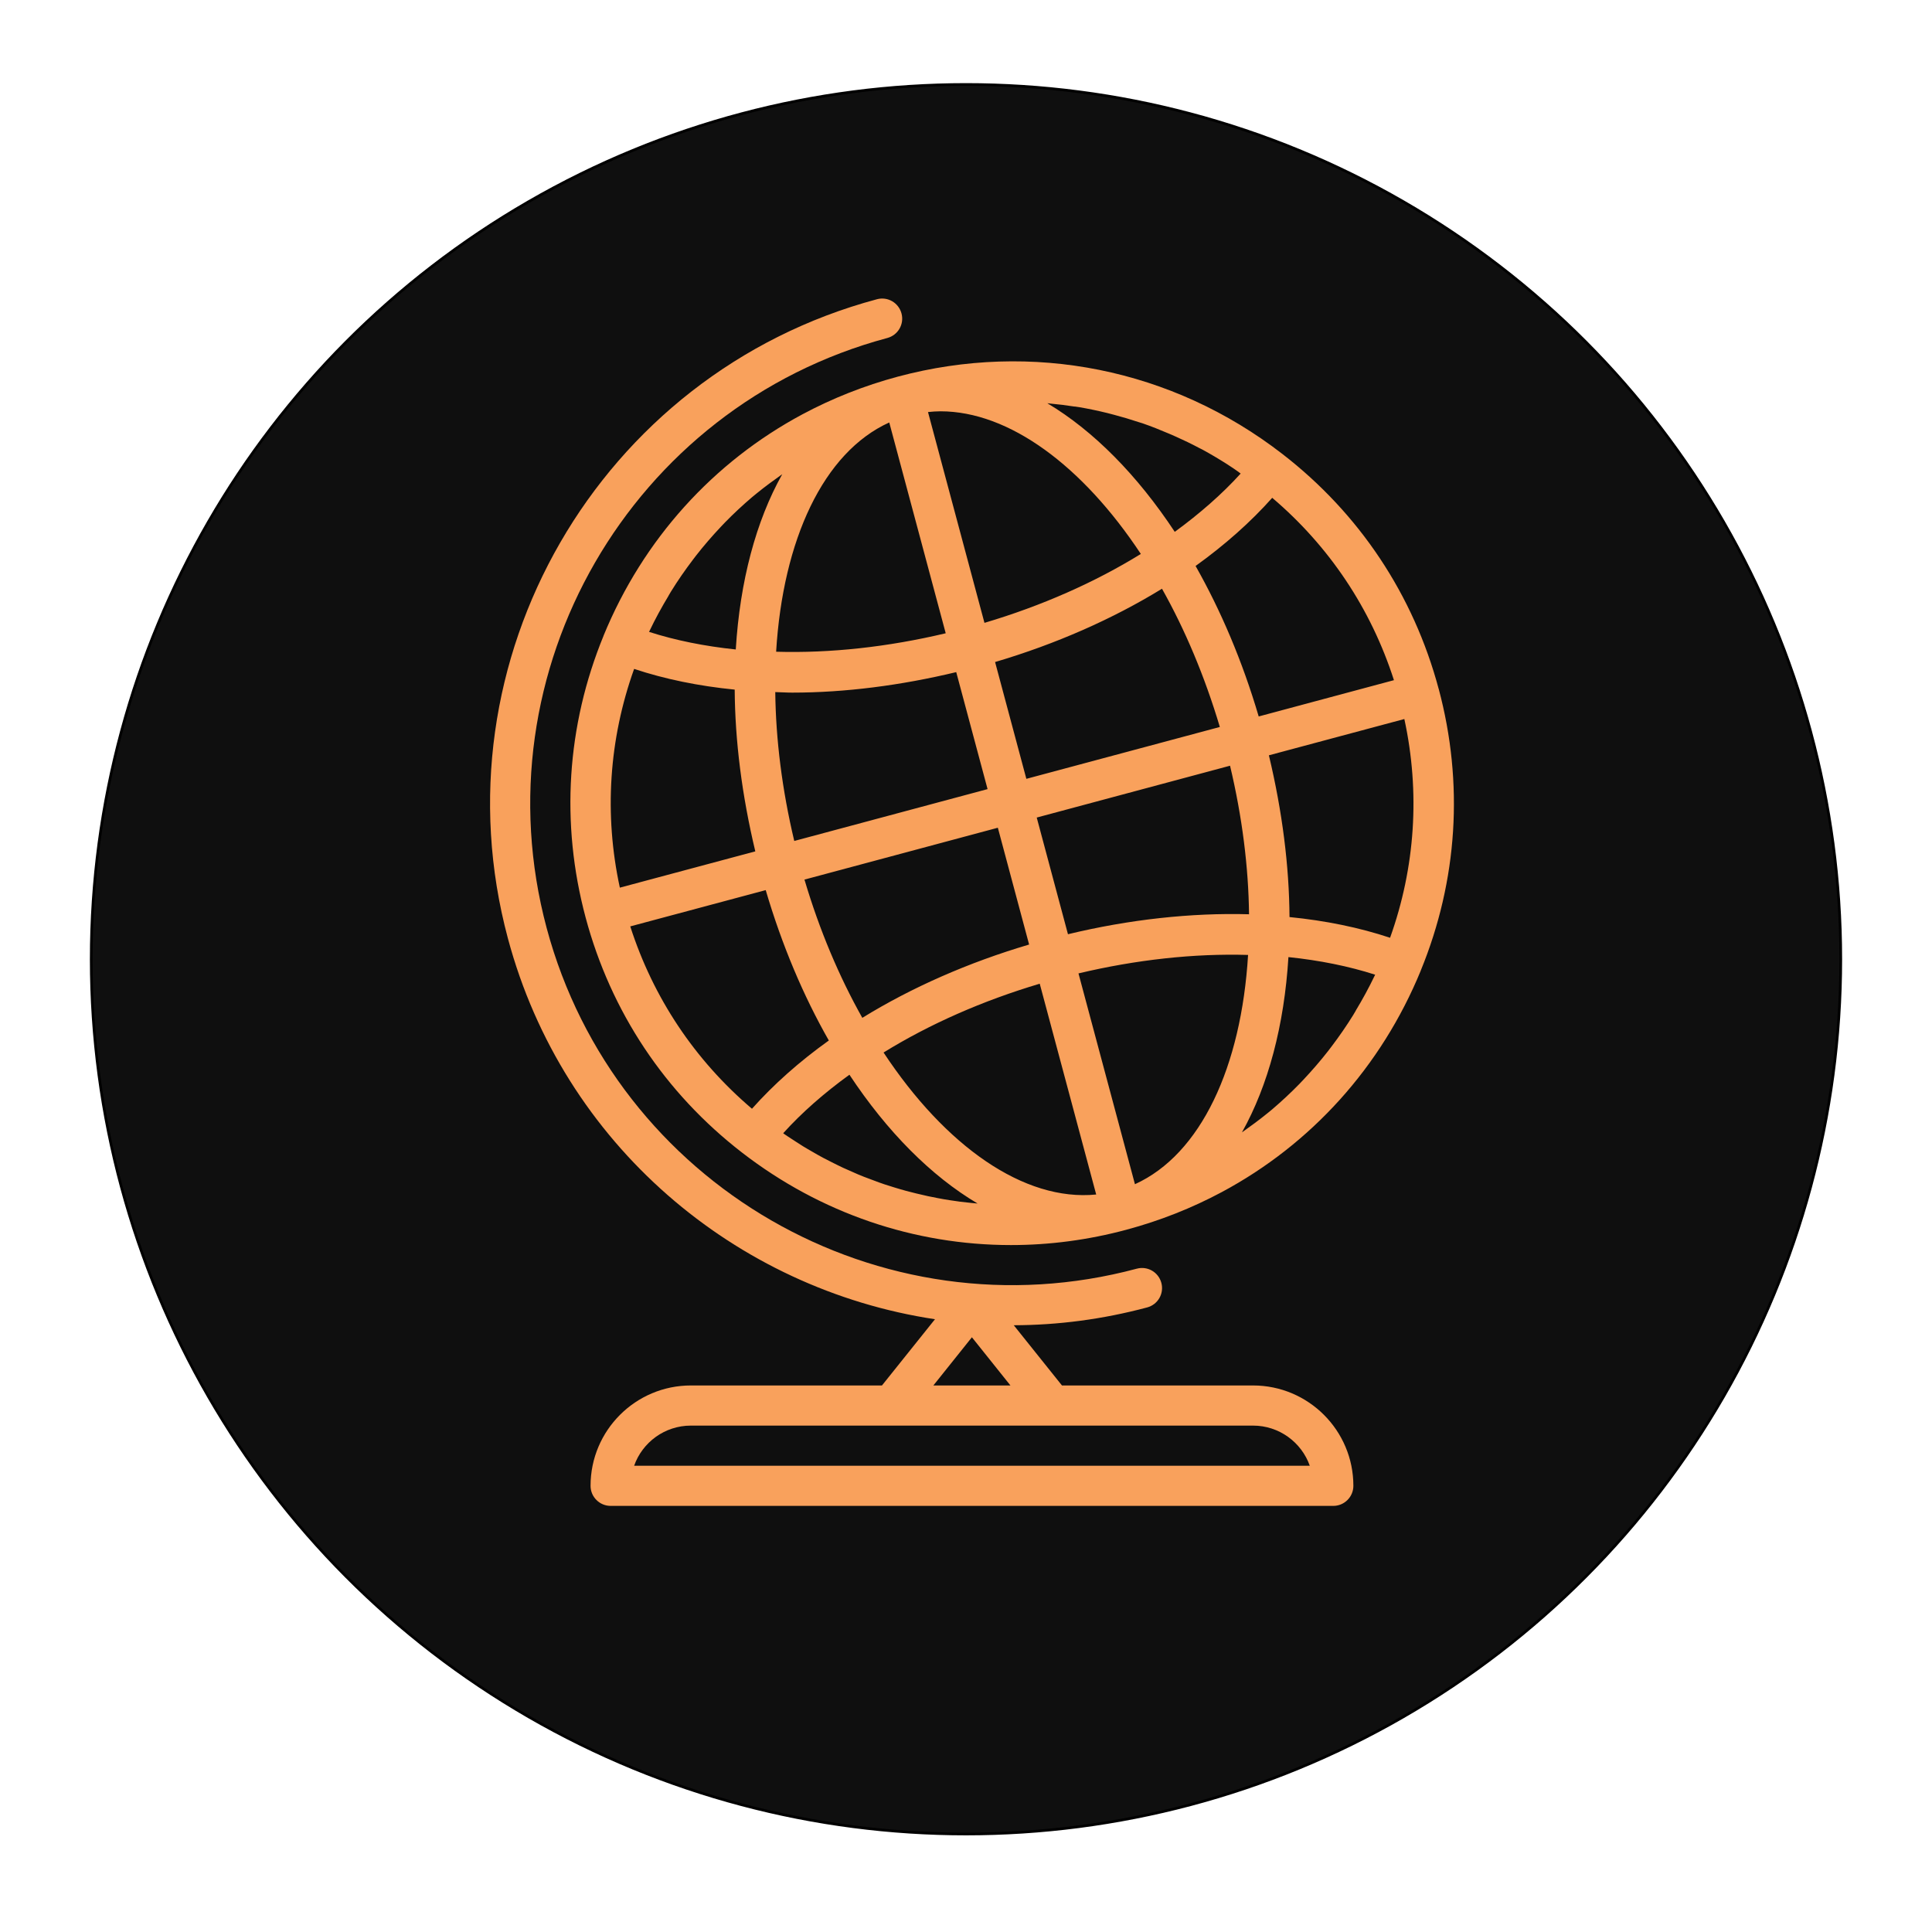 <?xml version="1.0" encoding="UTF-8"?>
<svg id="Layer_1" xmlns="http://www.w3.org/2000/svg" version="1.1" viewBox="0 0 180 180">
  <!-- Generator: Adobe Illustrator 29.1.0, SVG Export Plug-In . SVG Version: 2.1.0 Build 142)  -->
  <defs>
    <style>
      .st0 {
        fill: none;
      }

      .st1 {
        fill: #0f0f0f;
        stroke: #000000;
        stroke-miterlimit: 10;
        stroke-width: .25px;
      }

      .st2 {
        fill: #f9a15c;
      }

            svg:hover .st2 {
        fill: #ffc894;
      }
    </style>
  </defs>
  <circle class="st0" cx="-110" cy="89.37" r="81.5"/>
  <circle class="st1" cx="90" cy="89.37" r="81.5"/>
  <g id="Globe">
    <g>
      <path class="st2" d="M134.04,64.19c-2.35-8.78-7.39-16.35-14.57-21.9-10.25-7.93-23.31-10.55-35.82-7.2-3.13.84-6.1,2.02-8.87,3.5-8.32,4.45-14.86,11.65-18.55,20.64,0,0,0,0,0,.01-3.44,8.39-4.02,17.46-1.67,26.24,2.35,8.78,7.39,16.35,14.57,21.9,7.33,5.67,16.09,8.62,25.06,8.62,3.58,0,7.19-.47,10.76-1.43,3.13-.84,6.1-2.02,8.87-3.5,8.32-4.45,14.86-11.65,18.55-20.64,0,0,0,0,0-.01,3.44-8.39,4.02-17.46,1.67-26.24ZM126.31,94.17c-.08.13-.15.26-.23.39-.63,1.02-1.31,2-2.03,2.95-.11.14-.21.28-.32.42-.72.92-1.49,1.81-2.29,2.66-.13.14-.26.27-.39.41-.81.83-1.66,1.62-2.54,2.37-.14.12-.29.24-.44.36-.76.62-1.56,1.2-2.36,1.77,2.45-4.37,3.94-9.97,4.33-16.33,2.89.3,5.63.85,8.08,1.64-.01.03-.02.05-.04.08-.54,1.13-1.13,2.21-1.77,3.27ZM89.39,111.95c-.3-.04-.6-.08-.9-.13-.38-.06-.77-.12-1.15-.2-.3-.06-.6-.12-.9-.18-.37-.08-.75-.17-1.12-.26-.3-.07-.6-.15-.9-.23-.37-.1-.74-.21-1.1-.32-.3-.09-.59-.18-.89-.28-.36-.12-.72-.25-1.08-.39-.29-.11-.59-.22-.88-.33-.36-.14-.71-.29-1.06-.45-.29-.13-.57-.25-.86-.38-.35-.16-.69-.34-1.04-.51-.28-.14-.56-.28-.84-.43-.34-.18-.68-.38-1.01-.57-.27-.16-.55-.31-.82-.48-.34-.21-.67-.43-1.01-.65-.26-.17-.52-.33-.77-.51-.03-.02-.06-.04-.09-.07,1.72-1.91,3.82-3.75,6.17-5.45,3.52,5.32,7.62,9.44,11.94,12-.18-.01-.36-.03-.54-.05-.39-.04-.78-.08-1.17-.13ZM57.75,82.7c-1.48-6.83-1.02-13.81,1.33-20.38,2.85.95,6.02,1.6,9.37,1.93.03,4.76.67,9.84,1.92,15.07l-12.62,3.38ZM62.28,55.51c.08-.13.15-.26.23-.39.63-1.02,1.31-2,2.03-2.95.11-.14.21-.28.32-.42.72-.92,1.49-1.81,2.29-2.66.13-.14.26-.27.39-.41.81-.83,1.66-1.62,2.54-2.37.14-.12.29-.24.44-.36.76-.62,1.56-1.2,2.36-1.77-2.45,4.37-3.94,9.97-4.33,16.33-2.89-.3-5.63-.85-8.08-1.64.01-.03.02-.05.04-.08.54-1.13,1.13-2.21,1.77-3.27ZM100.11,37.87c.16.02.31.04.47.07.87.15,1.72.33,2.58.54.22.05.43.11.65.17.76.2,1.5.42,2.25.67.13.04.26.08.39.12.84.29,1.66.62,2.48.97.21.09.41.18.62.27.74.33,1.47.68,2.18,1.06.1.05.2.1.3.15.79.43,1.56.89,2.33,1.38.2.13.39.26.59.39.22.14.43.31.64.46-1.72,1.9-3.81,3.73-6.14,5.43-3.5-5.3-7.58-9.42-11.87-11.98.09,0,.19.02.28.03.76.07,1.51.16,2.26.28ZM130.84,66.99c1.48,6.83,1.02,13.81-1.33,20.38-2.85-.95-6.02-1.6-9.37-1.93-.03-4.76-.67-9.84-1.92-15.07l12.62-3.38ZM82.32,98.06c4.29-2.65,9.24-4.83,14.55-6.41l5.26,19.64c-6.73.67-14.06-4.52-19.81-13.23ZM116.37,85.18c-5.38-.15-11.15.48-16.87,1.86l-2.91-10.87,18.01-4.83c1.14,4.79,1.72,9.47,1.77,13.85ZM116.28,88.97c-.63,10.41-4.39,18.57-10.54,21.36l-5.26-19.64c5.38-1.28,10.77-1.87,15.8-1.72ZM95.62,72.55l-2.91-10.87c5.65-1.67,10.96-4.01,15.55-6.83,2.15,3.82,3.98,8.16,5.39,12.88l-18.02,4.83ZM86.46,38.39c.39-.04.77-.07,1.16-.07,6.4,0,13.24,5.08,18.67,13.29-4.29,2.65-9.25,4.84-14.57,6.42l-5.26-19.64ZM88.11,59c-5.38,1.28-10.77,1.87-15.8,1.72.63-10.41,4.39-18.57,10.54-21.36l5.26,19.64ZM72.22,64.48c.53.01,1.05.05,1.59.05,4.92,0,10.12-.67,15.28-1.91l2.92,10.9-18.01,4.83c-1.14-4.79-1.72-9.48-1.77-13.86ZM92.97,77.13l2.91,10.87c-5.65,1.67-10.95,4-15.54,6.83-2.15-3.82-3.99-8.16-5.39-12.88l18.01-4.83ZM129.87,63.37l-12.6,3.38c-1.52-5.16-3.53-9.87-5.88-14.02,2.73-1.96,5.15-4.11,7.14-6.35,5.32,4.52,9.2,10.33,11.34,16.99ZM58.72,86.31l12.62-3.38c1.52,5.16,3.52,9.87,5.88,14.01-2.74,1.96-5.16,4.11-7.16,6.36-5.32-4.52-9.2-10.33-11.34-16.99Z"/>
      <path class="st2" d="M116.74,129.08h-17.8l-4.49-5.61c4.11-.01,8.28-.55,12.43-1.66,1-.27,1.59-1.29,1.32-2.29s-1.29-1.59-2.29-1.32c-23.91,6.41-48.57-7.83-54.98-31.74-6.4-23.91,7.84-48.57,31.74-54.97,1-.27,1.59-1.29,1.32-2.29-.27-1-1.29-1.59-2.29-1.32-25.9,6.94-41.32,33.66-34.38,59.55,5.16,19.24,21.24,32.68,39.79,35.48l-4.94,6.17h-17.8c-5.16,0-9.35,4.19-9.35,9.35,0,1.03.84,1.87,1.87,1.87h67.33c1.03,0,1.87-.84,1.87-1.87,0-5.16-4.19-9.35-9.35-9.35ZM90.55,124.59l3.59,4.49h-7.18l3.59-4.49ZM59.08,136.56c.77-2.18,2.85-3.74,5.29-3.74h52.37c2.44,0,4.52,1.56,5.29,3.74h-62.95Z"/>
    </g>
  </g>
</svg>